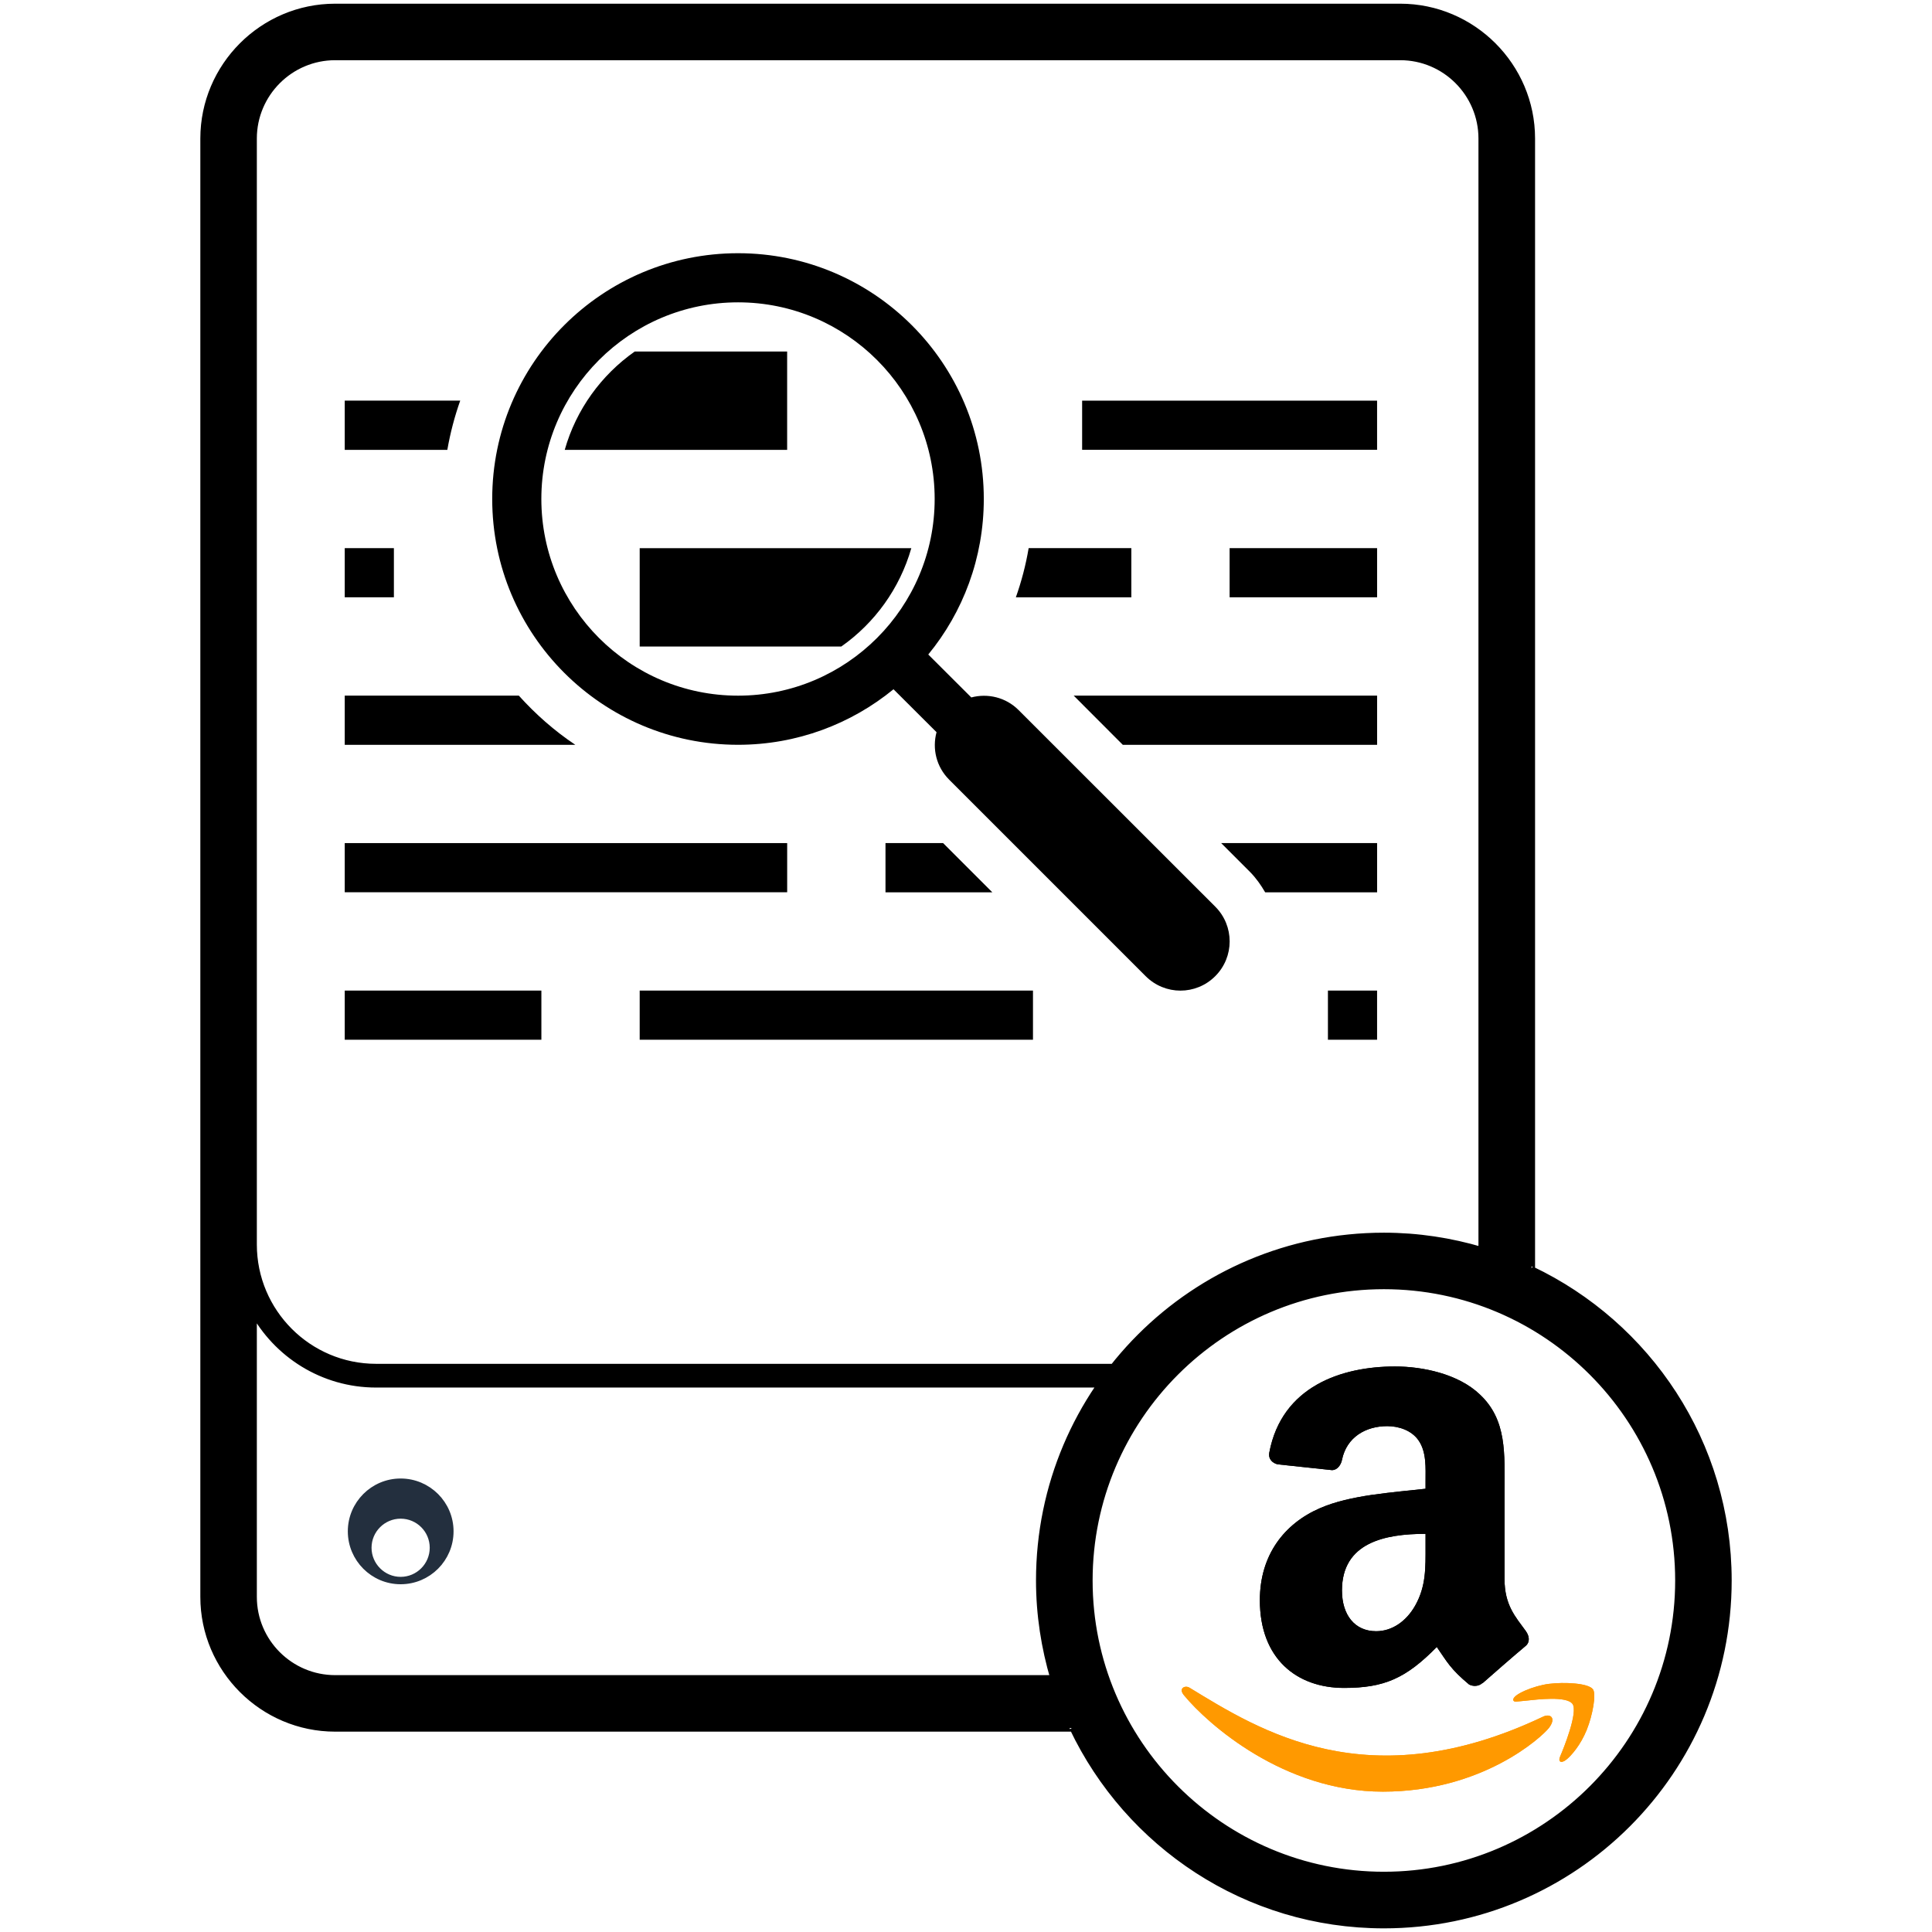 <?xml version="1.0" encoding="UTF-8" standalone="no"?>
<!DOCTYPE svg PUBLIC "-//W3C//DTD SVG 1.1//EN" "http://www.w3.org/Graphics/SVG/1.1/DTD/svg11.dtd">
<!-- Generated by Microsoft Visio, SVG Export test.svg Page-1 -->
<svg xmlns="http://www.w3.org/2000/svg" xmlns:xlink="http://www.w3.org/1999/xlink" xmlns:ev="http://www.w3.org/2001/xml-events"
                              xmlns:v="http://schemas.microsoft.com/visio/2003/SVGExtensions/" width="24" height="24"
                              viewBox="0 0 156.289 196.235" xml:space="preserve" color-interpolation-filters="sRGB" class="st7">
               <v:documentProperties v:langID="1036" v:metric="true" v:viewMarkup="false"/>
               <style type="text/css">
               <![CDATA[
                              .st1 {fill:#ff9900;stroke:none;stroke-linecap:butt;stroke-width:7.212}
                              .st2 {fill:#000000}
                              .st3 {stroke:none;stroke-linecap:butt;stroke-width:7.212}
                              .st4 {fill:#232f3e;stroke:#232f3e;stroke-linecap:butt;stroke-width:0.75}
                              .st5 {fill:#000000;stroke:#000000;stroke-linecap:butt;stroke-width:0.75}
                              .st6 {fill:#000000;stroke:none;stroke-linecap:butt;stroke-width:0.75}
                              .st7 {fill:none;fill-rule:evenodd;font-size:12px;overflow:visible;stroke-linecap:square;stroke-miterlimit:3}
               ]]>
               </style>
 
               <g v:mID="0" v:index="1" v:groupContext="foregroundPage">
                              <title>Page-1</title>
                              <v:pageProperties v:drawingScale="0.0393701" v:pageScale="0.0393701" v:drawingUnits="24" v:shadowOffsetX="8.50394"
                                                           v:shadowOffsetY="-8.50394"/>
                              <g id="group79-1" transform="translate(0.75,-0.75)" v:mID="79" v:groupContext="group">
                                            <title>Sheet.79</title>
                                            <g id="group71-2" transform="translate(98.911,-12.661)" v:mID="71" v:groupContext="group">
                                                           <title>Sheet.71</title>
                                                           <g id="group72-3" v:mID="72" v:groupContext="group">
                                                                          <title>Sheet.72</title>
                                                                          <g id="shape73-4" v:mID="73" v:groupContext="shape">
                                                                                         <title>Sheet.73</title>
                                                                                         <path d="M37.15 187.75 C19.33 196.24 8.26 189.14 1.18 184.83 C0.74 184.56 0 184.89 0.65 185.63 C3.01 188.49
                                                                                                                                     10.74 195.39 20.83 195.39 C30.93 195.39 36.93 189.88 37.69 188.92 C38.43 187.96 37.9 187.44
                                                                                                                                     37.15 187.75 L37.15 187.75 ZM42.16 184.99 C41.68 184.36 39.25 184.25 37.72 184.44 C36.18 184.62
                                                                                                                                     33.88 185.56 34.08 186.12 C34.18 186.33 34.39 186.23 35.45 186.14 C36.5 186.03 39.46 185.66
                                                                                                                                     40.08 186.47 C40.7 187.28 39.13 191.14 38.85 191.77 C38.57 192.39 38.95 192.55 39.47 192.13
                                                                                                                                     C39.98 191.72 40.91 190.65 41.53 189.12 C42.14 187.6 42.52 185.46 42.16 184.99 L42.16 184.99
                                                                                                                                     Z" class="st1"/>
                                                                          </g>
                                                                          <g id="shape74-6" v:mID="74" v:groupContext="shape" transform="translate(8.331,-11.385)">
                                                                                         <title>Sheet.74</title>
                                                                                         <path d="M16.83 181.83 C16.83 184.05 16.89 185.91 15.77 187.89 C14.86 189.49 13.42 190.48 11.81 190.48 C9.62
                                                                                                                                     190.48 8.34 188.81 8.34 186.34 C8.34 181.47 12.7 180.59 16.83 180.59 L16.83 181.83 ZM22.6 195.75
                                                                                                                                     C22.22 196.09 21.67 196.11 21.25 195.89 C19.35 194.31 19.01 193.58 17.97 192.08 C14.83 195.28
                                                                                                                                     12.62 196.24 8.55 196.24 C3.74 196.24 0 193.27 0 187.33 C0 182.7 2.52 179.54 6.09 177.99 C9.19
                                                                                                                                     176.63 13.52 176.39 16.83 176.01 L16.83 175.27 C16.83 173.91 16.94 172.31 16.14 171.13 C15.44
                                                                                                                                     170.08 14.11 169.65 12.94 169.65 C10.76 169.65 8.81 170.76 8.34 173.08 C8.24 173.59 7.87 174.1
                                                                                                                                     7.35 174.12 L1.81 173.53 C1.34 173.42 0.83 173.04 0.96 172.33 C2.23 165.61 8.3 163.59 13.73
                                                                                                                                     163.59 C16.51 163.59 20.14 164.33 22.34 166.43 C25.12 169.03 24.85 172.49 24.85 176.26 L24.85
                                                                                                                                     185.16 C24.85 187.84 25.96 189.01 27.01 190.46 C27.38 190.97 27.46 191.59 26.99 191.98 C25.83
                                                                                                                                     192.95 23.75 194.76 22.61 195.77 L22.6 195.75 L22.6 195.75 Z" class="st2"/>
                                                                                         <path d="M16.83 181.83 C16.83 184.05 16.89 185.91 15.77 187.89 C14.86 189.49 13.42 190.48 11.81 190.48 C9.62
                                                                                                                                     190.48 8.34 188.81 8.34 186.34 C8.34 181.47 12.7 180.59 16.83 180.59 L16.83 181.83M22.6 195.75
                                                                                                                                     C22.22 196.09 21.67 196.11 21.25 195.89 C19.35 194.31 19.01 193.58 17.97 192.08 C14.83 195.28
                                                                                                                                     12.62 196.24 8.55 196.24 C3.74 196.24 0 193.27 0 187.33 C0 182.7 2.52 179.54 6.09 177.99 C9.19
                                                                                                                                     176.63 13.52 176.39 16.83 176.01 L16.83 175.27 C16.83 173.91 16.94 172.31 16.14 171.13 C15.44
                                                                                                                                     170.08 14.11 169.65 12.94 169.65 C10.76 169.65 8.81 170.76 8.34 173.08 C8.24 173.59 7.87 174.1
                                                                                                                                     7.35 174.12 L1.81 173.53 C1.34 173.42 0.83 173.04 0.96 172.33 C2.23 165.61 8.3 163.59 13.73
                                                                                                                                     163.59 C16.51 163.59 20.14 164.33 22.34 166.43 C25.12 169.03 24.85 172.49 24.85 176.26 L24.85
                                                                                                                                     185.16 C24.85 187.84 25.96 189.01 27.01 190.46 C27.38 190.97 27.46 191.59 26.99 191.98 C25.83
                                                                                                                                     192.95 23.75 194.76 22.61 195.77 L22.6 195.75" class="st3"/>
                                                                          </g>
                                                                          <g id="shape75-9" v:mID="75" v:groupContext="shape">
                                                                                         <title>Sheet.75</title>
                                                                                         <path d="M37.15 187.75 C19.33 196.24 8.26 189.14 1.18 184.83 C0.74 184.56 0 184.89 0.65 185.63 C3.01 188.49
                                                                                                                                     10.74 195.39 20.83 195.39 C30.93 195.39 36.93 189.88 37.69 188.92 C38.43 187.96 37.9 187.44
                                                                                                                                     37.15 187.75 L37.15 187.75 ZM42.16 184.99 C41.68 184.36 39.25 184.25 37.72 184.44 C36.18 184.62
                                                                                                                                     33.88 185.56 34.08 186.12 C34.18 186.33 34.39 186.23 35.45 186.14 C36.5 186.03 39.46 185.66
                                                                                                                                     40.08 186.47 C40.7 187.28 39.13 191.14 38.85 191.77 C38.57 192.39 38.95 192.55 39.47 192.13
                                                                                                                                     C39.98 191.72 40.91 190.65 41.53 189.12 C42.14 187.6 42.52 185.46 42.16 184.99 L42.16 184.99
                                                                                                                                     Z" class="st1"/>
                                                                          </g>
                                                                          <g id="shape76-11" v:mID="76" v:groupContext="shape" transform="translate(8.331,-11.385)">
                                                                                         <title>Sheet.76</title>
                                                                                         <path d="M16.83 181.83 C16.83 184.05 16.89 185.91 15.77 187.89 C14.86 189.49 13.42 190.48 11.81 190.48 C9.62
                                                                                                                                     190.48 8.34 188.81 8.34 186.34 C8.34 181.47 12.7 180.59 16.83 180.59 L16.83 181.83 ZM22.6 195.75
                                                                                                                                     C22.22 196.09 21.67 196.11 21.25 195.89 C19.35 194.31 19.01 193.58 17.97 192.08 C14.83 195.28
                                                                                                                                     12.62 196.24 8.55 196.24 C3.74 196.24 0 193.27 0 187.33 C0 182.7 2.52 179.54 6.09 177.99 C9.19
                                                                                                                                     176.63 13.52 176.39 16.83 176.01 L16.83 175.27 C16.83 173.91 16.94 172.31 16.14 171.13 C15.44
                                                                                                                                     170.08 14.11 169.65 12.94 169.65 C10.76 169.65 8.81 170.76 8.34 173.08 C8.24 173.59 7.87 174.1
                                                                                                                                     7.35 174.12 L1.81 173.53 C1.34 173.42 0.83 173.04 0.96 172.33 C2.23 165.61 8.3 163.59 13.73
                                                                                                                                     163.59 C16.51 163.59 20.14 164.33 22.34 166.43 C25.12 169.03 24.85 172.49 24.85 176.26 L24.85
                                                                                                                                     185.16 C24.85 187.84 25.96 189.01 27.01 190.46 C27.38 190.97 27.46 191.59 26.99 191.98 C25.83
                                                                                                                                     192.95 23.75 194.76 22.61 195.77 L22.6 195.75 L22.6 195.75 Z" class="st2"/>
                                                                                         <path d="M16.83 181.83 C16.83 184.05 16.89 185.91 15.77 187.89 C14.86 189.49 13.42 190.48 11.81 190.48 C9.62
                                                                                                                                     190.48 8.34 188.81 8.34 186.34 C8.34 181.47 12.7 180.59 16.83 180.59 L16.83 181.83M22.6 195.75
                                                                                                                                     C22.22 196.09 21.67 196.11 21.25 195.89 C19.35 194.31 19.01 193.58 17.97 192.08 C14.83 195.28
                                                                                                                                     12.62 196.24 8.55 196.24 C3.74 196.24 0 193.27 0 187.33 C0 182.7 2.52 179.54 6.09 177.99 C9.19
                                                                                                                                     176.63 13.52 176.39 16.83 176.01 L16.83 175.27 C16.83 173.91 16.94 172.31 16.14 171.13 C15.44
                                                                                                                                     170.08 14.11 169.65 12.94 169.65 C10.76 169.65 8.81 170.76 8.34 173.08 C8.24 173.59 7.87 174.1
                                                                                                                                     7.35 174.12 L1.81 173.53 C1.34 173.42 0.83 173.04 0.96 172.33 C2.23 165.61 8.3 163.59 13.73
                                                                                                                                     163.59 C16.51 163.59 20.14 164.33 22.34 166.43 C25.12 169.03 24.85 172.49 24.85 176.26 L24.85
                                                                                                                                     185.16 C24.85 187.84 25.96 189.01 27.01 190.46 C27.38 190.97 27.46 191.59 26.99 191.98 C25.83
                                                                                                                                     192.95 23.75 194.76 22.61 195.77 L22.6 195.75" class="st3"/>
                                                                          </g>
                                                           </g>
                                            </g>
                                            <g id="group78-14" v:mID="78" v:groupContext="group">
                                                           <title>Sheet.78</title>
                                                           <g id="group2-15" v:mID="2" v:groupContext="group">
                                                                          <title>Sheet.2</title>
                                                                          <g id="shape3-16" v:mID="3" v:groupContext="shape" transform="translate(14.98,-34.952)">
                                                                                         <title>Sheet.3</title>
                                                                                         <path d="M4.99 186.25 C2.24 186.25 0 188.49 0 191.24 C0 194 2.24 196.24 4.99 196.24 C3.16 196.24 1.66 194.74
                                                                                                                                     1.66 192.91 C1.66 191.07 3.16 189.58 4.99 189.58 C6.83 189.58 8.32 191.07 8.32 192.91 C8.32
                                                                                                                                     194.74 6.83 196.24 4.99 196.24 C7.75 196.24 9.99 194 9.99 191.24 C9.99 188.49 7.75 186.25 4.99
                                                                                                                                     186.25 Z" class="st4"/>
                                                                          </g>
                                                                          <g id="shape4-18" v:mID="4" v:groupContext="shape">
                                                                                         <title>Sheet.4</title>
                                                                                         <path d="M134.8 129.73 C134.8 129.73 134.81 129.74 134.82 129.74 L134.82 14.82 C134.82 7.49 128.82 1.5 121.5
                                                                                                                                     1.5 L13.32 1.5 C5.99 1.5 0 7.49 0 14.82 L0 162.95 C0 170.27 5.99 176.26 13.32 176.26 L88.29
                                                                                                                                     176.26 C88.29 176.26 88.29 176.25 88.28 176.24 C93.9 188.05 105.9 196.24 119.84 196.24 C139.14
                                                                                                                                     196.24 154.79 180.59 154.79 161.28 C154.79 147.34 146.61 135.34 134.8 129.73 ZM13.32 171.27
                                                                                                                                     C8.73 171.27 4.99 167.54 4.99 162.95 L4.99 133.81 C7.38 138.27 12.08 141.31 17.48 141.31 L91.18
                                                                                                                                     141.31 C91.57 140.74 91.99 140.19 92.42 139.65 L17.48 139.65 C10.59 139.65 4.99 134.05 4.99
                                                                                                                                     127.16 L4.99 14.82 C4.99 10.23 8.73 6.49 13.32 6.49 L121.5 6.49 C126.09 6.49 129.82 10.23 129.82
                                                                                                                                     14.82 L129.82 127.16 C129.82 127.37 129.8 127.58 129.79 127.79 C126.63 126.85 123.3 126.33 119.84
                                                                                                                                     126.33 C100.53 126.33 84.88 141.98 84.88 161.28 C84.88 164.75 85.41 168.1 86.35 171.27 L13.32
                                                                                                                                     171.27 ZM119.84 191.24 C103.32 191.24 89.88 177.8 89.88 161.28 C89.88 144.76 103.32 131.32 119.84
                                                                                                                                     131.32 C136.36 131.32 149.8 144.76 149.8 161.28 C149.8 177.8 136.36 191.24 119.84 191.24 Z"
                                                                                                                      class="st5"/>
                                                                          </g>
                                                           </g>
                                                           <g id="group52-20" transform="translate(14.292,-89.878)" v:mID="52" v:groupContext="group">
                                                                          <title>Sheet.52</title>
                                                                          <g id="group53-21" v:mID="53" v:groupContext="group">
                                                                                         <title>Sheet.53</title>
                                                                                         <g id="shape54-22" v:mID="54" v:groupContext="shape" transform="translate(1.04916E-13,-59.919)">
                                                                                                       <title>Sheet.54</title>
                                                                                                       <path d="M11.73 191.24 L0 191.24 L0 196.24 L10.42 196.24 C10.72 194.52 11.16 192.85 11.73 191.24 Z"
                                                                                                                                     class="st6"/>
                                                                                         </g>
                                                                                         <g id="shape55-24" v:mID="55" v:groupContext="shape">
                                                                                                       <title>Sheet.55</title>
                                                                                                       <rect x="0" y="191.242" width="19.973" height="4.993" class="st6"/>
                                                                                         </g>
                                                                                         <g id="shape56-26" v:mID="56" v:groupContext="shape" transform="translate(29.959,2.84217E-14)">
                                                                                                       <title>Sheet.56</title>
                                                                                                       <rect x="0" y="191.242" width="39.946" height="4.993" class="st6"/>
                                                                                         </g>
                                                                                         <g id="shape57-28" v:mID="57" v:groupContext="shape" transform="translate(-5.15588E-13,-14.98)">
                                                                                                       <title>Sheet.57</title>
                                                                                                       <rect x="0" y="191.242" width="44.939" height="4.993" class="st6"/>
                                                                                         </g>
                                                                                         <g id="shape58-30" v:mID="58" v:groupContext="shape" transform="translate(54.925,-14.98)">
                                                                                                       <title>Sheet.58</title>
                                                                                                       <path d="M0 196.24 L10.85 196.24 L5.85 191.24 L0 191.24 L0 196.24 Z" class="st6"/>
                                                                                         </g>
                                                                                         <g id="shape59-32" v:mID="59" v:groupContext="shape" transform="translate(89.019,-14.98)">
                                                                                                       <title>Sheet.59</title>
                                                                                                       <path d="M2.93 194.17 C3.55 194.8 4.04 195.5 4.47 196.24 L15.84 196.24 L15.84 191.24 L0 191.24 L2.93
                                                                                                                                                    194.17 Z" class="st6"/>
                                                                                         </g>
                                                                                         <g id="shape60-34" v:mID="60" v:groupContext="shape" transform="translate(0,-29.959)">
                                                                                                       <title>Sheet.60</title>
                                                                                                       <path d="M17.68 191.24 L0 191.24 L0 196.24 L23.42 196.24 C21.3 194.82 19.38 193.13 17.68 191.24 Z"
                                                                                                                                     class="st6"/>
                                                                                         </g>
                                                                                         <g id="shape61-36" v:mID="61" v:groupContext="shape" transform="translate(74.039,-29.959)">
                                                                                                       <title>Sheet.61</title>
                                                                                                       <path d="M4.99 196.24 L30.82 196.24 L30.82 191.24 L0 191.24 L4.99 196.24 Z" class="st6"/>
                                                                                         </g>
                                                                                         <g id="shape62-38" v:mID="62" v:groupContext="shape" transform="translate(68.166,-44.939)">
                                                                                                       <title>Sheet.62</title>
                                                                                                       <path d="M11.73 191.24 L1.3 191.24 C1.01 192.96 0.57 194.63 0 196.24 L11.73 196.24 L11.73 191.24 Z"
                                                                                                                                     class="st6"/>
                                                                                         </g>
                                                                                         <g id="shape63-40" v:mID="63" v:groupContext="shape" transform="translate(0,-44.939)">
                                                                                                       <title>Sheet.63</title>
                                                                                                       <rect x="0" y="191.242" width="4.993" height="4.993" class="st6"/>
                                                                                         </g>
                                                                                         <g id="shape64-42" v:mID="64" v:groupContext="shape" transform="translate(89.878,-44.939)">
                                                                                                       <title>Sheet.64</title>
                                                                                                       <rect x="0" y="191.242" width="14.98" height="4.993" class="st6"/>
                                                                                         </g>
                                                                                         <g id="shape65-44" v:mID="65" v:groupContext="shape" transform="translate(99.864,2.84217E-14)">
                                                                                                       <title>Sheet.65</title>
                                                                                                       <rect x="0" y="191.242" width="4.993" height="4.993" class="st6"/>
                                                                                         </g>
                                                                                         <g id="shape66-46" v:mID="66" v:groupContext="shape" transform="translate(74.898,-59.919)">
                                                                                                       <title>Sheet.66</title>
                                                                                                       <rect x="0" y="191.242" width="29.959" height="4.993" class="st6"/>
                                                                                         </g>
                                                                          </g>
                                                                          <g id="shape67-48" v:mID="67" v:groupContext="shape" transform="translate(14.98,-4.993)">
                                                                                         <title>Sheet.67</title>
                                                                                         <path d="M73.44 187.71 L53.46 167.74 C52.16 166.44 50.32 166.02 48.66 166.46 L44.29 162.1 C47.82 157.8 49.93
                                                                                                                                     152.3 49.93 146.3 C49.93 132.52 38.75 121.34 24.97 121.34 C11.18 121.34 0 132.52 0 146.3 C0
                                                                                                                                     160.09 11.18 171.27 24.97 171.27 C30.96 171.27 36.46 169.15 40.76 165.63 L45.13 169.99 C44.68
                                                                                                                                     171.66 45.1 173.49 46.4 174.8 L66.37 194.77 C67.35 195.75 68.63 196.24 69.9 196.24 C71.18 196.24
                                                                                                                                     72.46 195.75 73.44 194.77 C75.39 192.82 75.39 189.66 73.44 187.71 ZM4.99 146.3 C4.99 135.29
                                                                                                                                     13.95 126.33 24.97 126.33 C35.98 126.33 44.94 135.29 44.94 146.3 C44.94 157.32 35.98 166.28
                                                                                                                                     24.97 166.28 C13.95 166.28 4.99 157.32 4.99 146.3 Z" class="st6"/>
                                                                          </g>
                                                                          <g id="group68-50" transform="translate(22.346,-39.946)" v:mID="68" v:groupContext="group">
                                                                                         <title>Sheet.68</title>
                                                                                         <g id="shape69-51" v:mID="69" v:groupContext="shape" transform="translate(7.613,-1.42109E-13)">
                                                                                                       <title>Sheet.69</title>
                                                                                                       <path d="M0 186.25 L0 196.24 L20.48 196.24 C23.88 193.85 26.42 190.34 27.59 186.25 L0 186.25 Z"
                                                                                                                                     class="st6"/>
                                                                                         </g>
                                                                                         <g id="shape70-53" v:mID="70" v:groupContext="shape" transform="translate(1.73861E-13,-19.973)">
                                                                                                       <title>Sheet.70</title>
                                                                                                       <path d="M22.59 196.24 L22.59 186.25 L7.11 186.25 C3.71 188.64 1.16 192.14 0 196.24 L22.59 196.24 Z"
                                                                                                                                     class="st6"/>
                                                                                         </g>
                                                                          </g>
                                                           </g>
                                            </g>
                              </g>
               </g>
</svg>